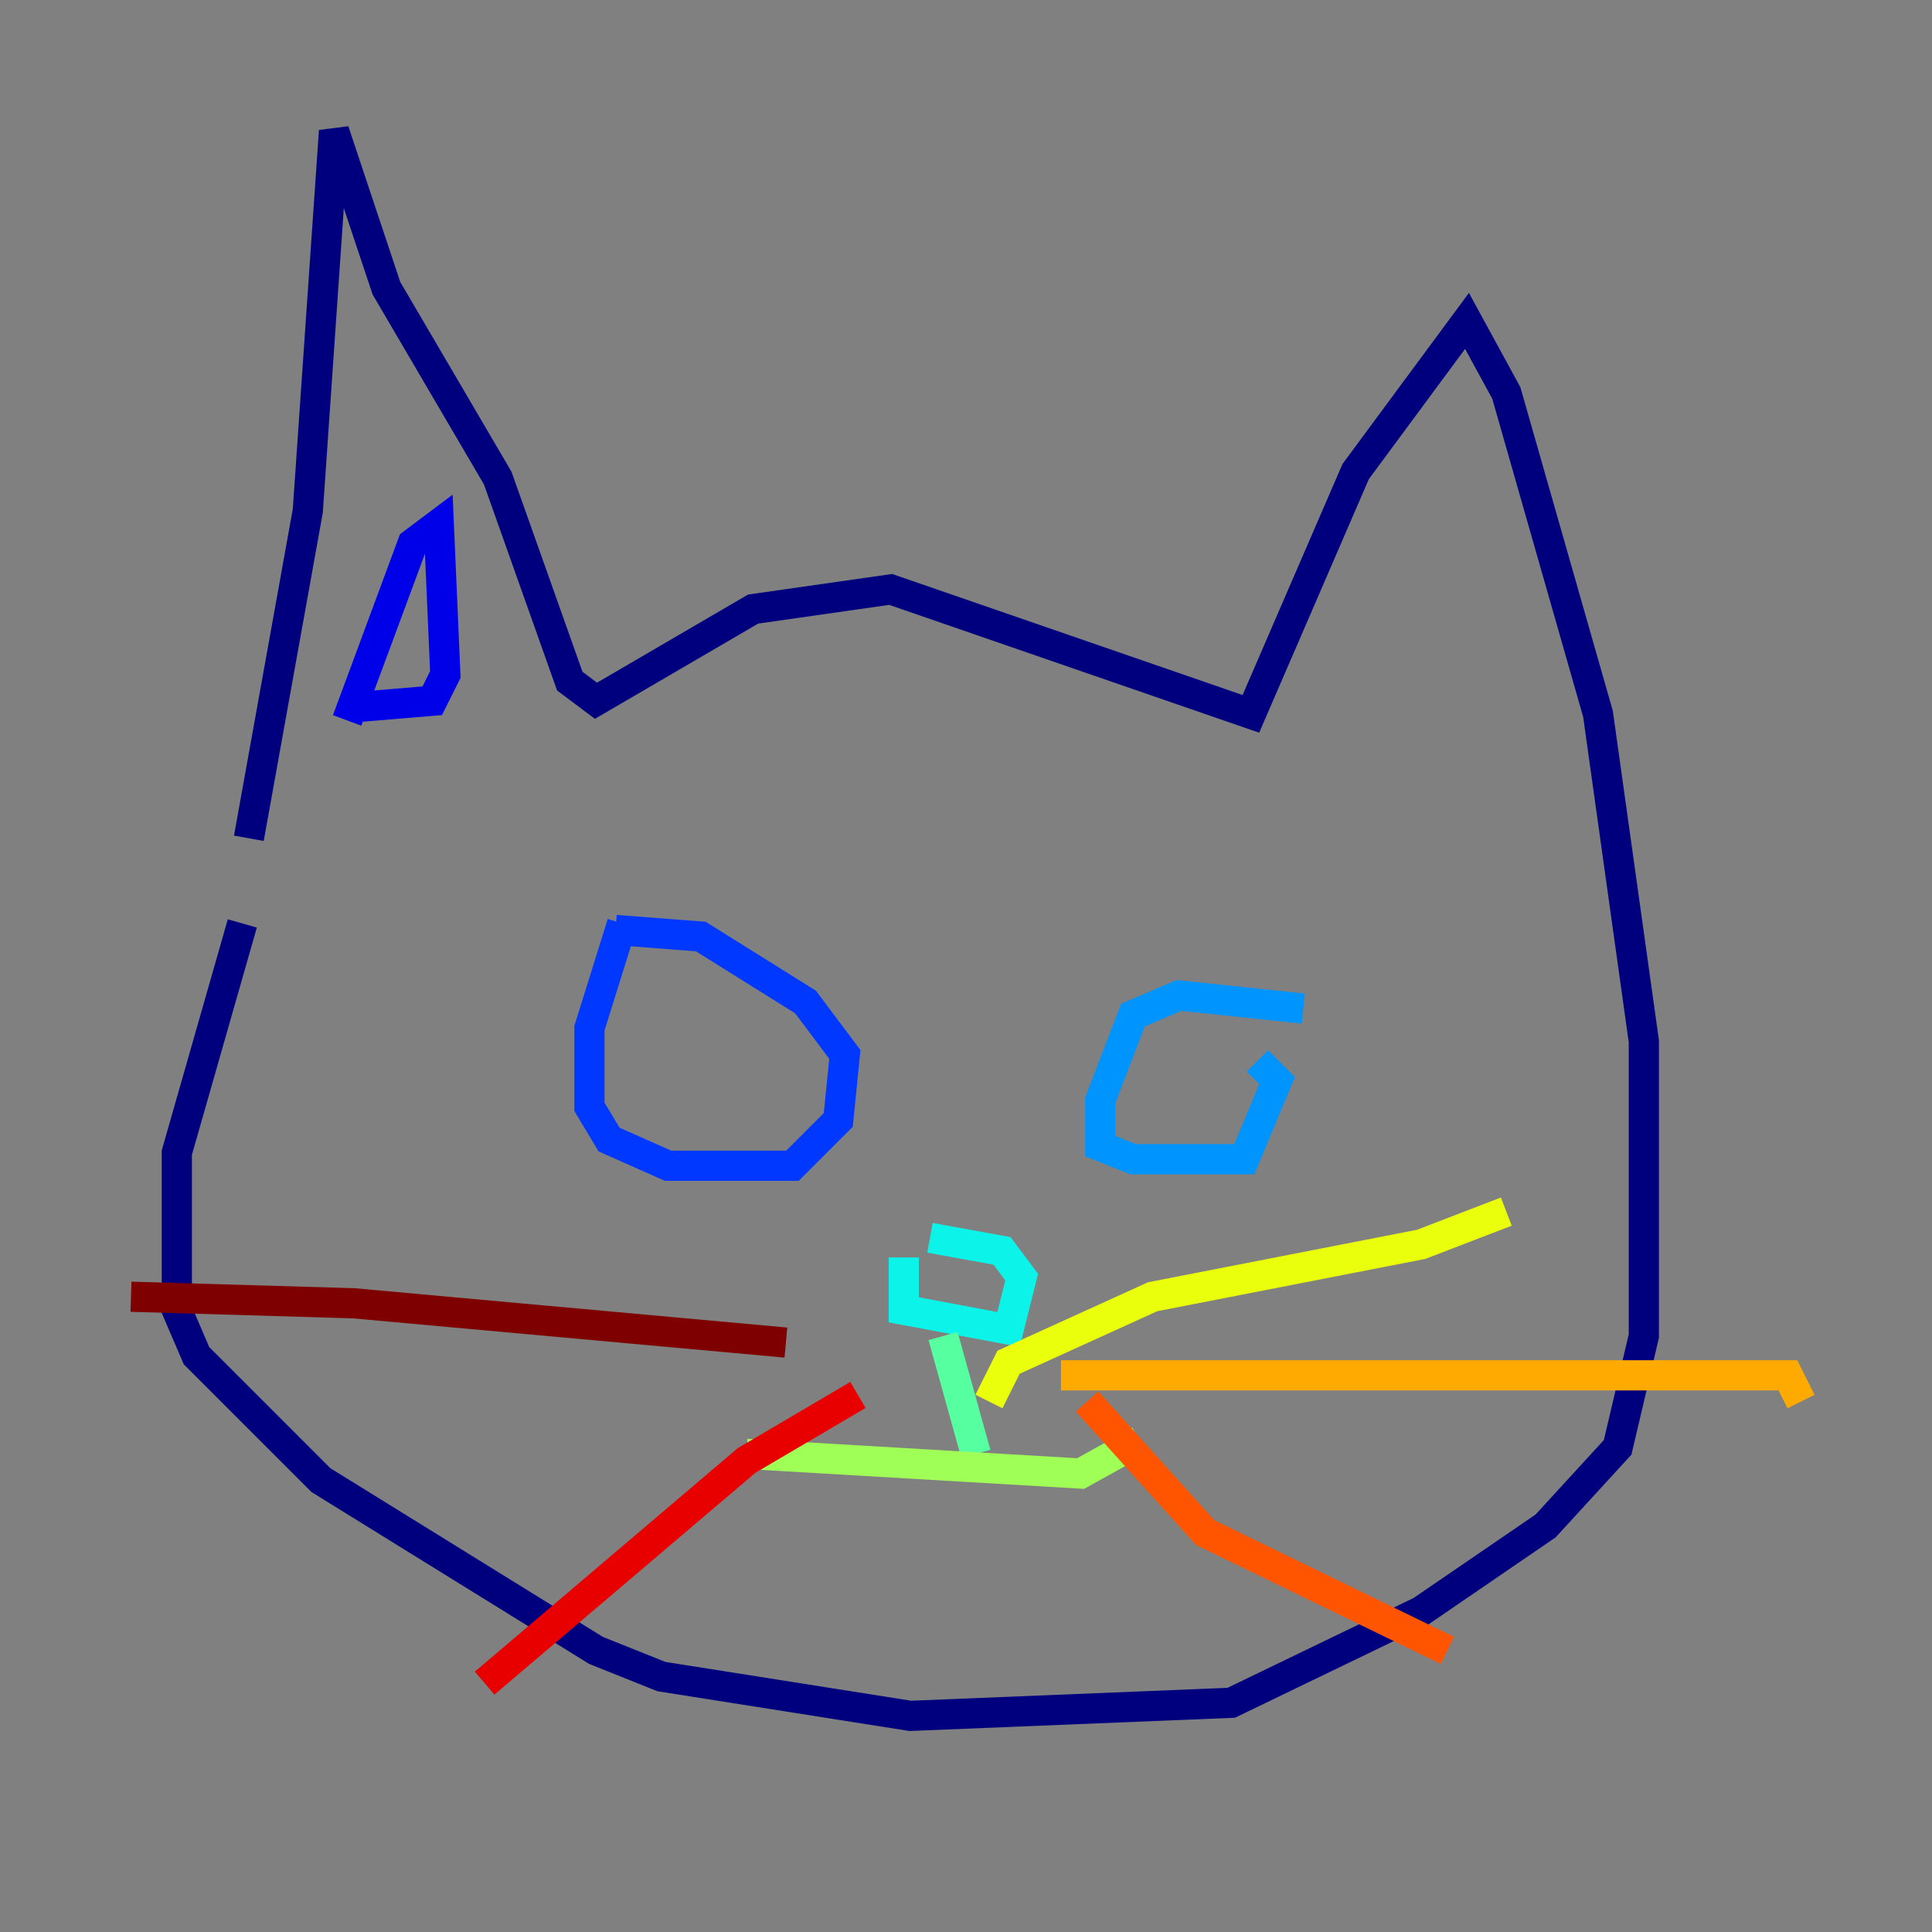 <?xml version="1.0" encoding="utf-8" ?>
<svg baseProfile="tiny" height="128" version="1.2" viewBox="0,0,128,128" width="128" xmlns="http://www.w3.org/2000/svg" xmlns:ev="http://www.w3.org/2001/xml-events" xmlns:xlink="http://www.w3.org/1999/xlink"><rect x="0" y="0" width="128" height="128" fill="#808080" stroke="none"/><defs /><polyline fill="none" points="16.054,61.18 11.715,76.366 11.715,86.78 13.017,89.817 21.261,98.061 39.485,109.342 43.824,111.078 60.312,113.681 81.573,112.814 94.156,106.739 102.4,101.098 107.173,95.891 108.909,88.515 108.909,68.99 105.871,47.295 99.797,26.034 97.193,21.261 89.817,31.241 82.875,47.295 59.01,39.051 49.898,40.352 39.485,46.427 37.749,45.125 32.976,31.675 25.6,19.091 22.129,8.678 20.393,33.844 16.488,55.539" stroke="#00007f" stroke-width="2" /><polyline fill="none" points="23.43,46.861 28.637,46.427 29.505,44.691 29.071,34.712 27.336,36.014 22.997,47.729" stroke="#0000e8" stroke-width="2" /><polyline fill="none" points="41.22,61.18 39.051,68.122 39.051,73.329 40.352,75.498 44.258,77.234 52.502,77.234 55.539,74.197 55.973,69.858 53.37,66.386 46.427,62.047 40.786,61.614" stroke="#0038ff" stroke-width="2" /><polyline fill="none" points="86.346,66.82 78.102,65.953 75.064,67.254 72.895,72.895 72.895,75.932 75.064,76.8 82.441,76.8 84.61,71.593 83.308,70.291" stroke="#0094ff" stroke-width="2" /><polyline fill="none" points="59.878,83.308 59.878,86.78 66.82,88.081 67.688,84.61 66.386,82.875 61.614,82.007" stroke="#0cf4ea" stroke-width="2" /><polyline fill="none" points="62.481,88.515 64.651,96.325" stroke="#56ffa0" stroke-width="2" /><polyline fill="none" points="49.464,96.325 71.593,97.627 75.498,95.458" stroke="#a0ff56" stroke-width="2" /><polyline fill="none" points="65.519,92.854 66.82,90.251 76.366,85.912 94.156,82.441 99.797,80.271" stroke="#eaff0c" stroke-width="2" /><polyline fill="none" points="70.291,91.119 118.454,91.119 119.322,92.854" stroke="#ffaa00" stroke-width="2" /><polyline fill="none" points="72.027,92.854 79.837,101.532 95.891,109.342" stroke="#ff5500" stroke-width="2" /><polyline fill="none" points="56.841,92.42 49.464,96.759 32.108,111.512" stroke="#e80000" stroke-width="2" /><polyline fill="none" points="52.068,88.949 23.43,86.346 8.678,85.912" stroke="#7f0000" stroke-width="2" /></svg>